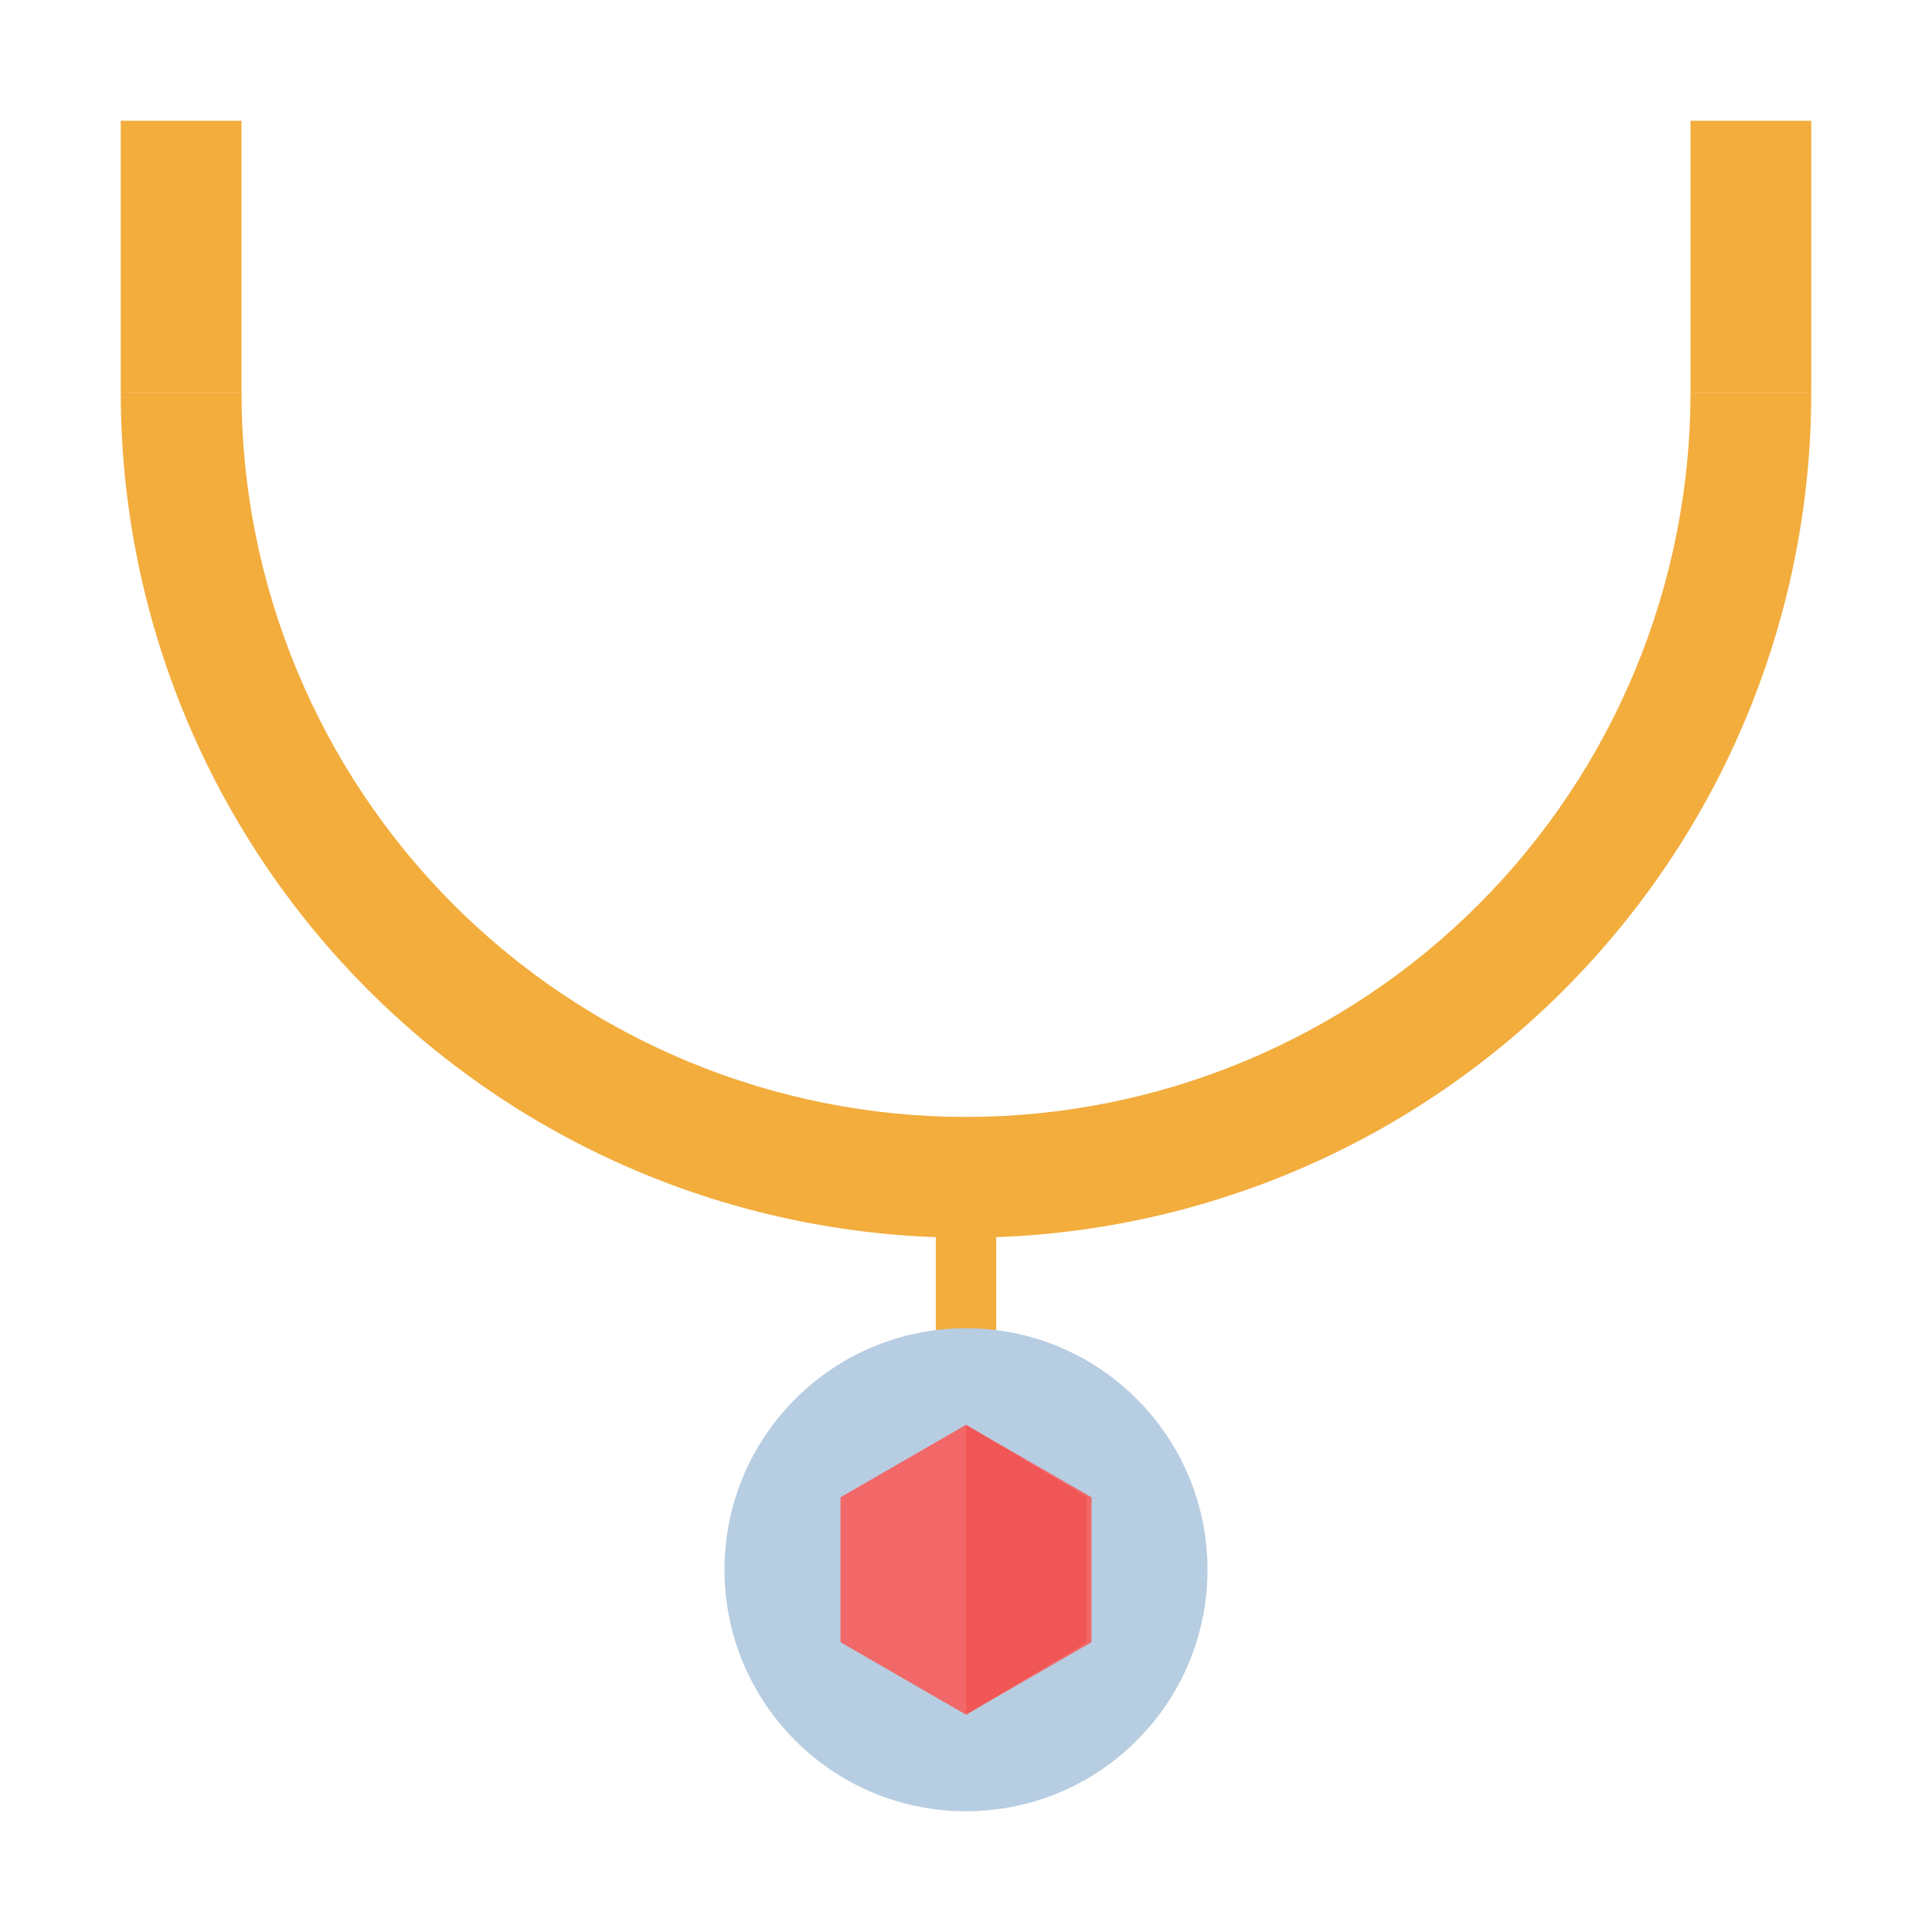 <svg viewBox="0 0 64 64" fill="none" xmlns="http://www.w3.org/2000/svg">
    <defs>
        <style>
            .base {
                fill: #f2ad3d;
            }
            .mix-blend-multiply {
                mix-blend-mode: multiply;
            }
            .primary {
                fill: #b7cde1;
            }
            .secondary {
                fill: #f05656;
            }
            .tertiary {
                fill: #f26767;
            }
        </style>
    </defs>
    <path
        fill-rule="evenodd"
        clip-rule="evenodd"
        d="M57.869 23.715C59.276 20.318 60 16.677 60 13H56C56 16.152 55.379 19.273 54.173 22.184C52.967 25.096 51.199 27.742 48.971 29.971C46.742 32.199 44.096 33.967 41.184 35.173C38.273 36.379 35.152 37 32 37C28.848 37 25.727 36.379 22.816 35.173C19.904 33.967 17.258 32.199 15.029 29.971C12.801 27.742 11.033 25.096 9.827 22.184C8.621 19.273 8 16.152 8 13H4C4 16.677 4.724 20.318 6.131 23.715C7.538 27.112 9.601 30.199 12.201 32.799C14.801 35.399 17.888 37.462 21.285 38.869C24.682 40.276 28.323 41 32 41C35.677 41 39.318 40.276 42.715 38.869C46.112 37.462 49.199 35.399 51.799 32.799C54.399 30.199 56.462 27.112 57.869 23.715Z"
        class="base"
    />
    <rect x="31" y="39" width="2" height="6" class="base" />
    <circle cx="32" cy="52" r="8" class="primary" />
    <path d="M32 47.2L36.157 49.6V54.4L32 56.8L27.843 54.4V49.6L32 47.2Z" class="tertiary" />
    <g class="mix-blend-multiply">
        <path d="M32 47.2L36 49.6V54.4L32 56.8V47.2Z" class="secondary" />
    </g>
    <rect x="4" y="4" width="4" height="9" class="base" />
    <rect x="56" y="4" width="4" height="9" class="base" />
</svg>

